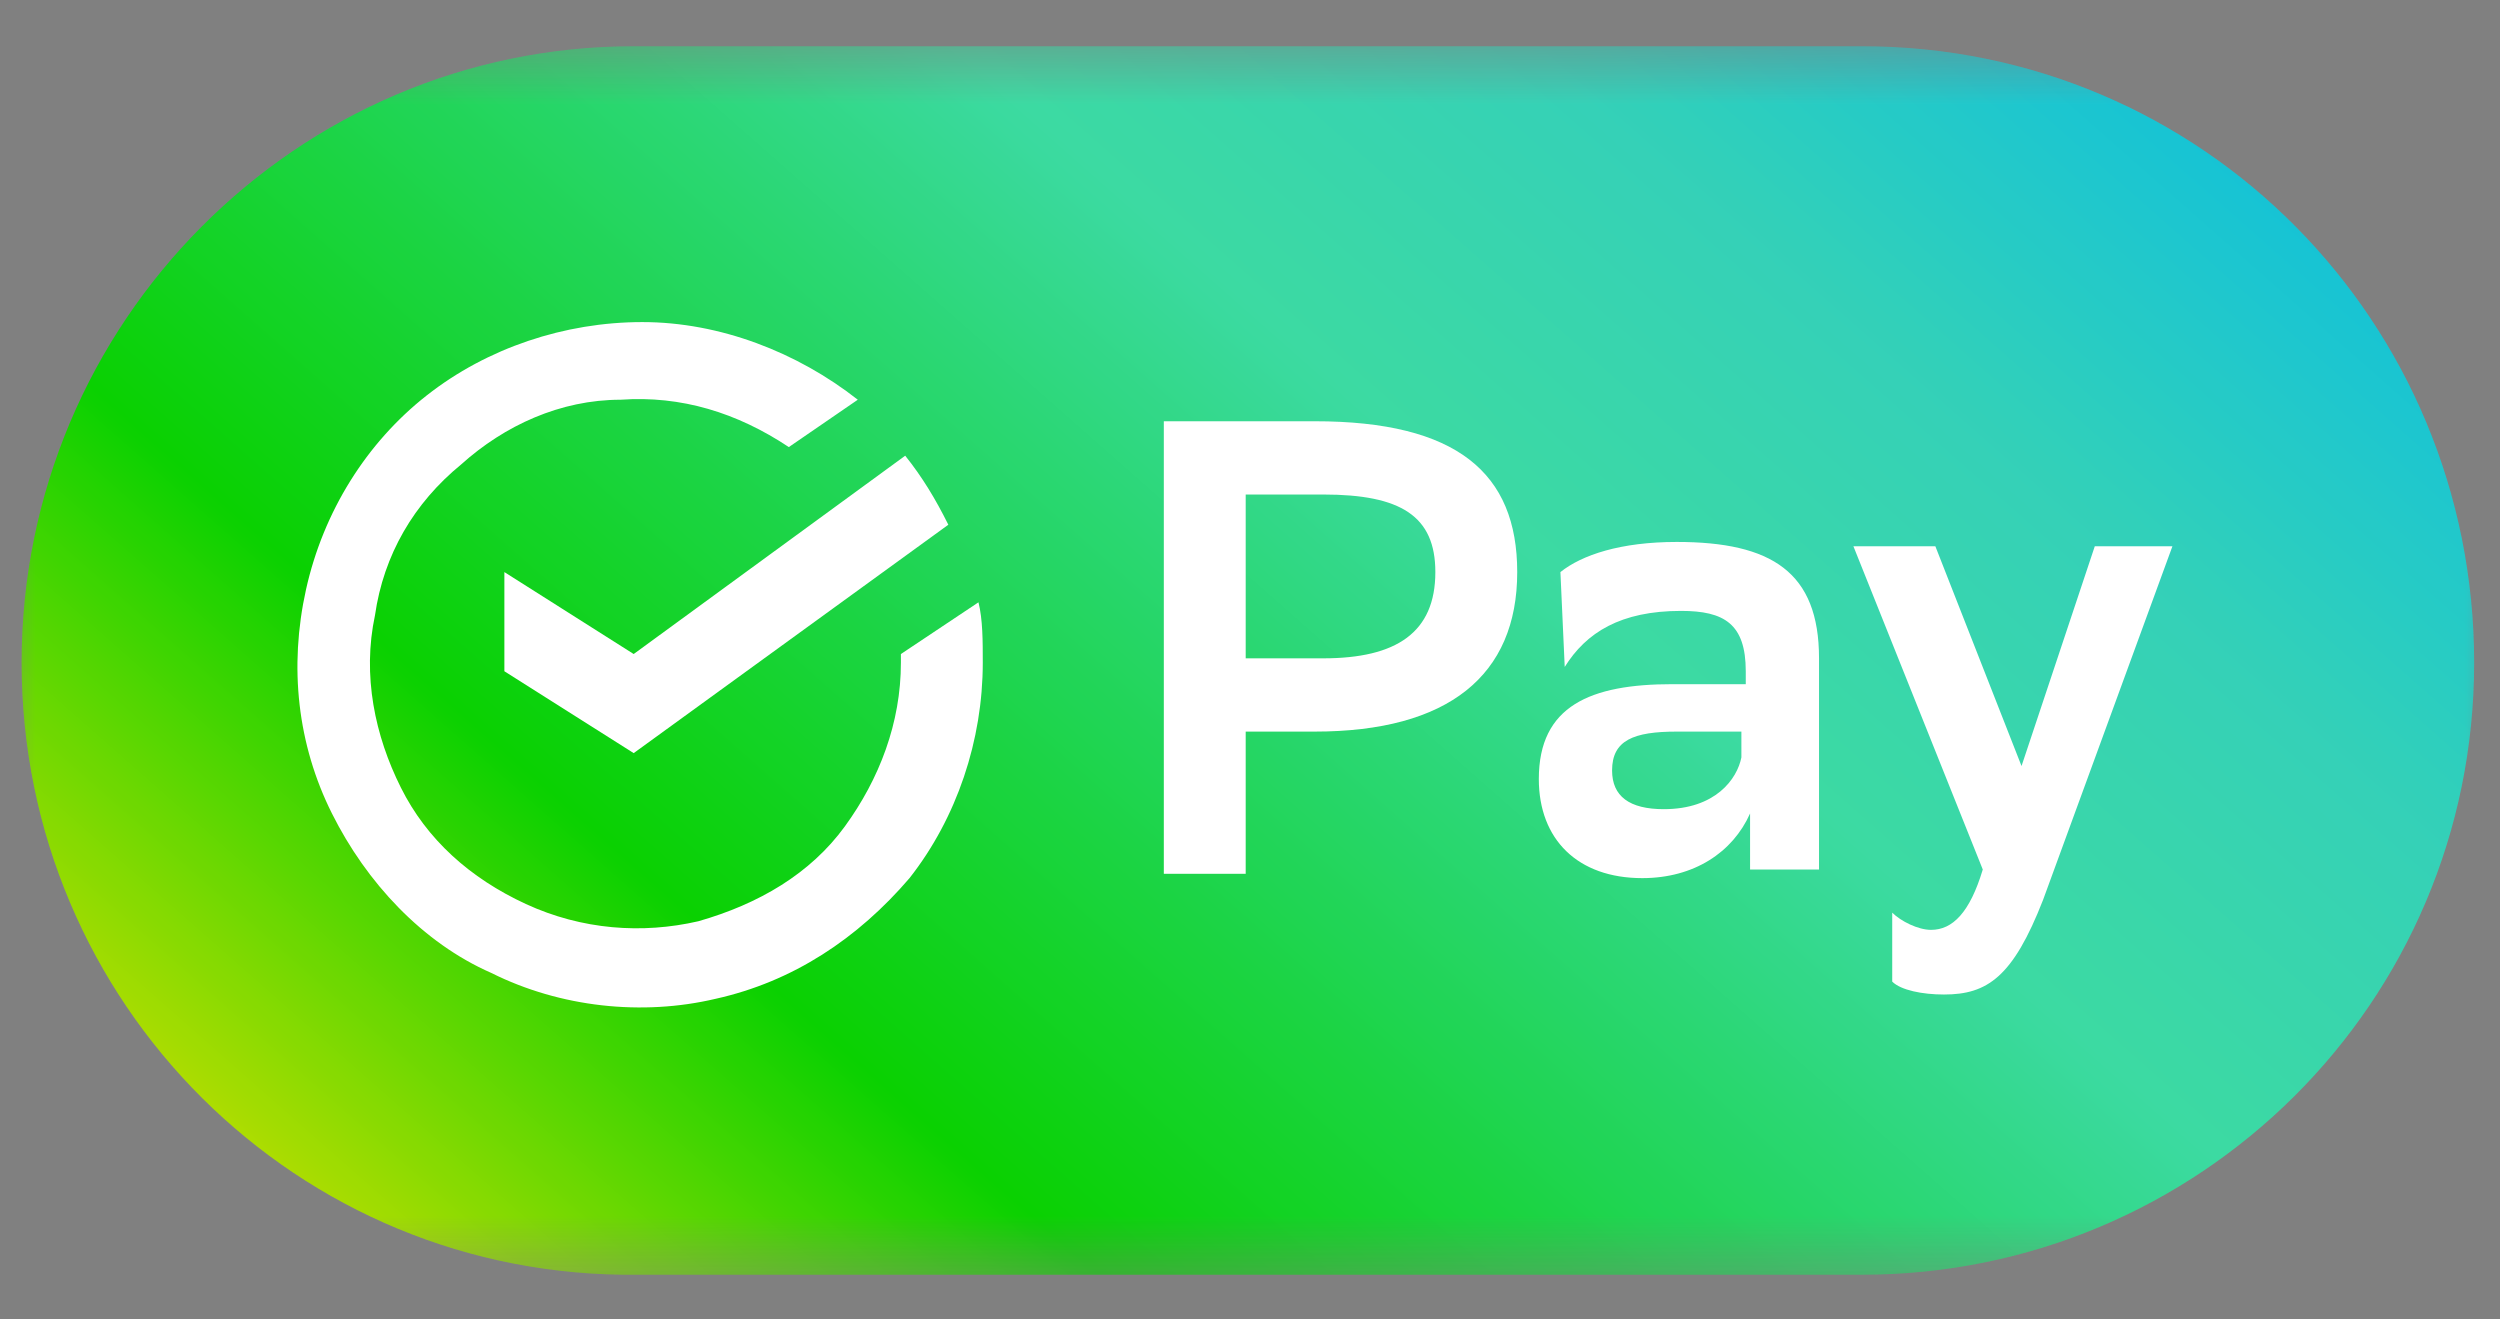 <svg width="36" height="19" viewBox="0 0 36 19" fill="none" xmlns="http://www.w3.org/2000/svg">
<rect x="0" y="0" width="36" height="19" fill="#808080" stroke="none"/>
<g clip-path="url(#clip0_14195_47435)">
<mask id="mask0_14195_47435" style="mask-type:luminance" maskUnits="userSpaceOnUse" x="0" y="0" width="36" height="19">
<path d="M36 0.542H0V18.542H36V0.542Z" fill="white"/>
</mask>
<g mask="url(#mask0_14195_47435)">
<path d="M0.311 9.542C0.311 4.638 4.283 0.666 9.124 0.666H26.814C31.717 0.666 35.628 4.638 35.628 9.542C35.628 14.445 31.655 18.356 26.814 18.356H9.186C4.283 18.418 0.311 14.445 0.311 9.542Z" fill="url(#paint0_linear_14195_47435)"/>
<path d="M0.311 9.542C0.311 4.638 4.283 0.666 9.124 0.666H26.814C31.717 0.666 35.628 4.638 35.628 9.542C35.628 14.445 31.655 18.356 26.814 18.356H9.186C4.283 18.418 0.311 14.445 0.311 9.542Z" fill="black" fill-opacity="0.04"/>
<path d="M17.938 10.535V12.583H16.759V6.066H18.931C20.98 6.066 21.848 6.811 21.848 8.238C21.848 9.728 20.855 10.535 18.931 10.535H17.938ZM17.938 7.121V9.48H19.055C20.11 9.48 20.669 9.107 20.669 8.238C20.669 7.431 20.173 7.121 19.055 7.121H17.938Z" fill="white"/>
<path d="M22.47 8.238C22.78 7.99 23.338 7.804 24.145 7.804C25.511 7.804 26.194 8.238 26.194 9.48V12.521H25.201V11.714C24.952 12.273 24.394 12.645 23.649 12.645C22.718 12.645 22.159 12.087 22.159 11.218C22.159 10.163 22.904 9.852 24.083 9.852H25.139V9.666C25.139 8.983 24.828 8.797 24.207 8.797C23.338 8.797 22.842 9.107 22.532 9.604L22.47 8.238ZM25.076 10.907V10.535H24.145C23.525 10.535 23.214 10.659 23.214 11.094C23.214 11.466 23.463 11.652 23.959 11.652C24.704 11.652 25.014 11.218 25.076 10.907Z" fill="white"/>
<path d="M26.689 7.866H27.869L29.11 11.031L30.165 7.866H31.283L29.421 12.956C28.986 14.073 28.614 14.321 27.993 14.321C27.683 14.321 27.372 14.259 27.248 14.135V13.142C27.372 13.266 27.62 13.39 27.807 13.39C28.117 13.39 28.365 13.142 28.552 12.521L26.689 7.866Z" fill="white"/>
<path d="M7.263 8.238V9.666L9.125 10.845L13.656 7.556C13.47 7.183 13.283 6.873 13.035 6.562L9.125 9.418L7.263 8.238Z" fill="white"/>
<path d="M12.973 9.418V9.542C12.973 10.411 12.662 11.218 12.166 11.9C11.669 12.583 10.925 13.018 10.056 13.266C9.249 13.452 8.38 13.39 7.573 13.018C6.766 12.645 6.145 12.087 5.773 11.342C5.4 10.597 5.214 9.728 5.4 8.859C5.525 7.99 5.959 7.245 6.642 6.687C7.263 6.128 8.069 5.756 8.938 5.756C9.807 5.694 10.614 5.942 11.359 6.438L12.352 5.756C11.483 5.073 10.366 4.638 9.249 4.638C8.131 4.638 7.014 5.011 6.145 5.694C5.276 6.376 4.656 7.369 4.407 8.487C4.159 9.604 4.283 10.721 4.78 11.714C5.276 12.707 6.083 13.576 7.076 14.011C8.069 14.507 9.249 14.632 10.304 14.383C11.421 14.135 12.352 13.514 13.097 12.645C13.78 11.776 14.152 10.659 14.152 9.542C14.152 9.232 14.152 8.921 14.09 8.673L12.973 9.418Z" fill="white"/>
</g>
</g>
<defs>
<linearGradient id="paint0_linear_14195_47435" x1="7.778" y1="21.143" x2="28.006" y2="-1.807" gradientUnits="userSpaceOnUse">
<stop stop-color="#C7E701"/>
<stop offset="0.242" stop-color="#0ADA01"/>
<stop offset="0.439" stop-color="#21DE58"/>
<stop offset="0.632" stop-color="#3EE3A9"/>
<stop offset="0.807" stop-color="#37DABE"/>
<stop offset="1" stop-color="#15CAE0"/>
</linearGradient>
<clipPath id="clip0_14195_47435">
<rect width="36" height="18" fill="white" transform="translate(0 0.542)"/>
</clipPath>
</defs>
</svg>

